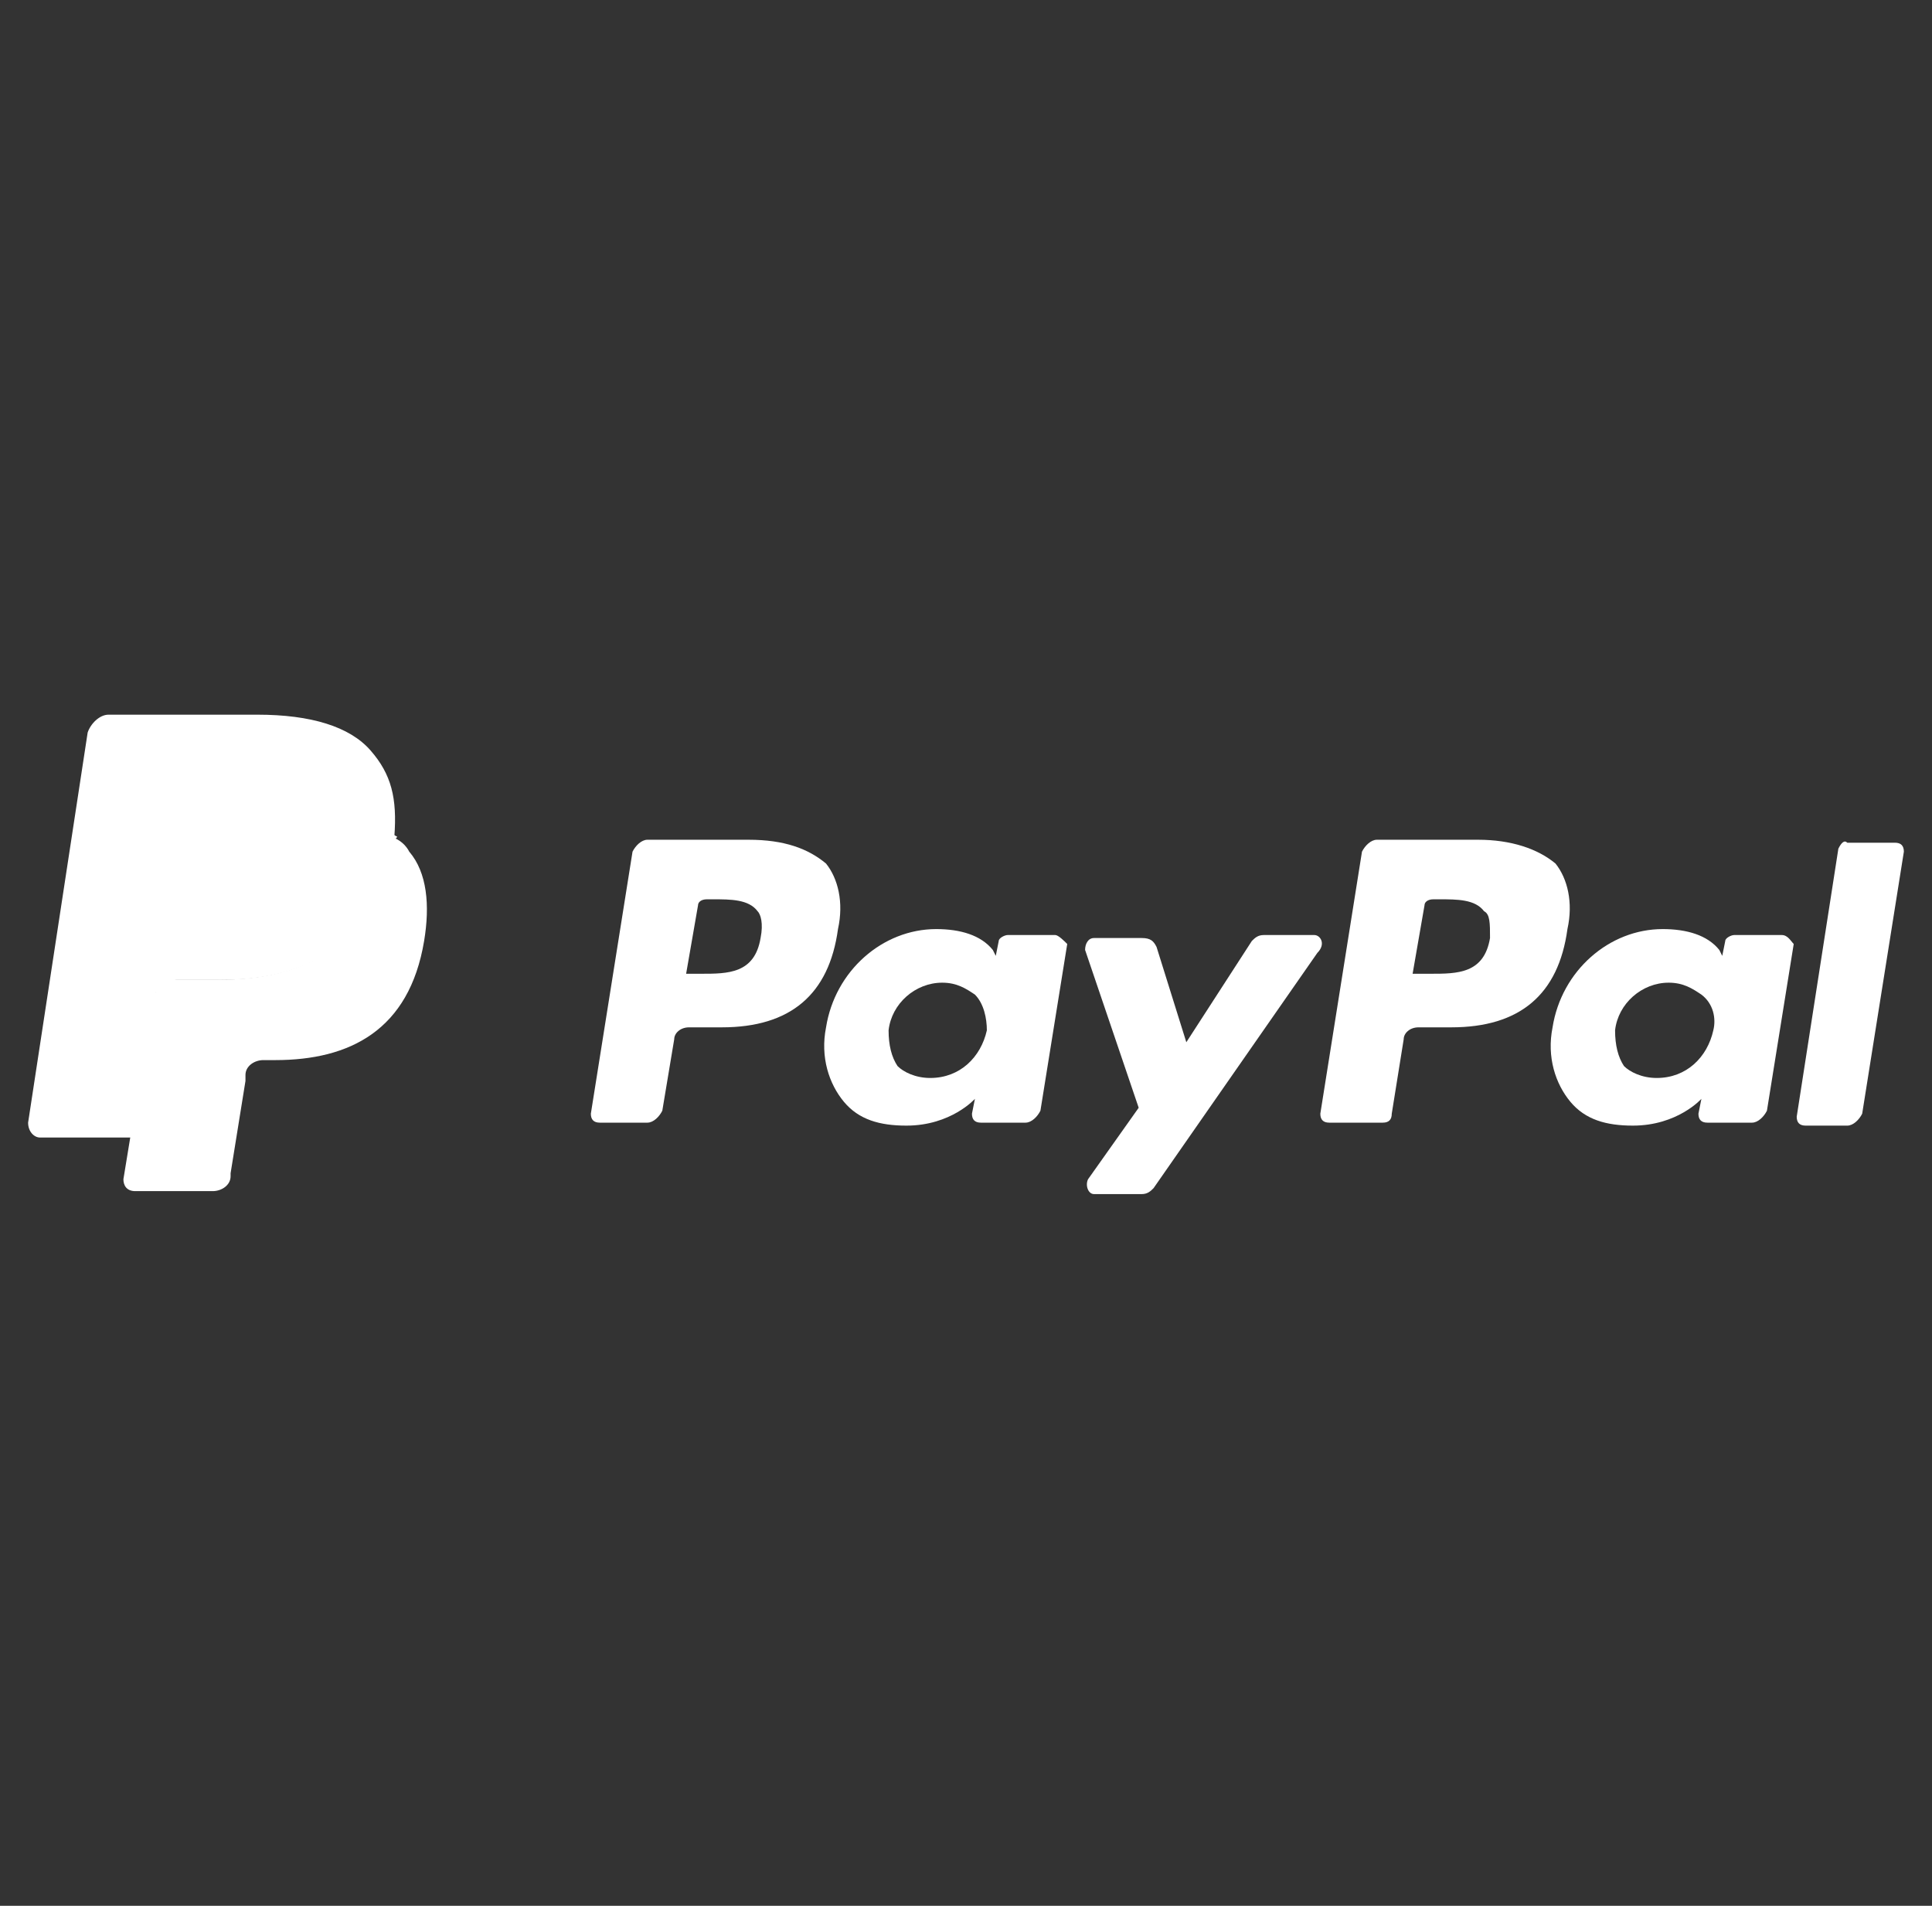 <svg width="73" height="72" viewBox="0 0 73 72" fill="none" xmlns="http://www.w3.org/2000/svg">
<rect x="0" y="0" width="73" height="72" fill="#333333" stroke="none"/>
<g style="mix-blend-mode:luminosity">
<path d="M55.85 31.725H52.025C51.8 31.725 51.575 31.95 51.462 32.175L49.888 42.075C49.888 42.3 50 42.413 50.225 42.413H52.25C52.475 42.413 52.587 42.3 52.587 42.075L53.038 39.263C53.038 39.038 53.263 38.812 53.6 38.812H54.837C57.425 38.812 58.888 37.575 59.225 35.1C59.45 34.087 59.225 33.188 58.775 32.625C58.1 32.062 57.087 31.725 55.85 31.725ZM56.3 35.438C56.075 36.788 55.062 36.788 54.05 36.788H53.375L53.825 34.2C53.825 34.087 53.938 33.975 54.163 33.975H54.388C55.062 33.975 55.737 33.975 56.075 34.425C56.3 34.538 56.3 34.875 56.3 35.438Z" fill="white"/>
<path d="M28.288 31.725H24.462C24.238 31.725 24.012 31.95 23.9 32.175L22.325 42.075C22.325 42.3 22.438 42.413 22.663 42.413H24.462C24.688 42.413 24.913 42.188 25.025 41.962L25.475 39.263C25.475 39.038 25.7 38.812 26.038 38.812H27.275C29.863 38.812 31.325 37.575 31.663 35.1C31.887 34.087 31.663 33.188 31.212 32.625C30.538 32.062 29.637 31.725 28.288 31.725ZM28.738 35.438C28.512 36.788 27.5 36.788 26.488 36.788H25.925L26.375 34.2C26.375 34.087 26.488 33.975 26.712 33.975H26.938C27.613 33.975 28.288 33.975 28.625 34.425C28.738 34.538 28.85 34.875 28.738 35.438ZM39.875 35.325H38.075C37.962 35.325 37.737 35.438 37.737 35.55L37.625 36.112L37.513 35.888C37.062 35.325 36.275 35.1 35.375 35.1C33.35 35.1 31.55 36.675 31.212 38.812C30.988 39.938 31.325 40.95 31.887 41.625C32.45 42.3 33.237 42.525 34.25 42.525C35.938 42.525 36.837 41.513 36.837 41.513L36.725 42.075C36.725 42.3 36.837 42.413 37.062 42.413H38.75C38.975 42.413 39.2 42.188 39.312 41.962L40.325 35.663C40.212 35.55 39.987 35.325 39.875 35.325ZM37.288 38.925C37.062 39.938 36.275 40.725 35.15 40.725C34.587 40.725 34.138 40.5 33.913 40.275C33.688 39.938 33.575 39.487 33.575 38.925C33.688 37.913 34.587 37.125 35.6 37.125C36.163 37.125 36.5 37.35 36.837 37.575C37.175 37.913 37.288 38.475 37.288 38.925Z" fill="white"/>
<path d="M67.325 35.325H65.525C65.412 35.325 65.188 35.438 65.188 35.55L65.075 36.112L64.963 35.888C64.513 35.325 63.725 35.1 62.825 35.1C60.8 35.1 59 36.675 58.663 38.812C58.438 39.938 58.775 40.95 59.337 41.625C59.9 42.3 60.688 42.525 61.7 42.525C63.388 42.525 64.287 41.513 64.287 41.513L64.175 42.075C64.175 42.3 64.287 42.413 64.513 42.413H66.2C66.425 42.413 66.65 42.188 66.763 41.962L67.775 35.663C67.662 35.55 67.55 35.325 67.325 35.325ZM64.737 38.925C64.513 39.938 63.725 40.725 62.6 40.725C62.038 40.725 61.587 40.5 61.362 40.275C61.138 39.938 61.025 39.487 61.025 38.925C61.138 37.913 62.038 37.125 63.05 37.125C63.612 37.125 63.95 37.35 64.287 37.575C64.737 37.913 64.85 38.475 64.737 38.925Z" fill="white"/>
<path d="M49.663 35.325H47.75C47.525 35.325 47.413 35.438 47.3 35.55L44.825 39.375L43.7 35.775C43.587 35.55 43.475 35.438 43.138 35.438H41.337C41.112 35.438 41 35.663 41 35.888L43.025 41.85L41.112 44.55C41 44.775 41.112 45.112 41.337 45.112H43.138C43.362 45.112 43.475 45 43.587 44.888L49.775 36C50.112 35.663 49.888 35.325 49.663 35.325Z" fill="white"/>
<path d="M69.462 32.062L67.888 42.188C67.888 42.413 68 42.525 68.225 42.525H69.8C70.025 42.525 70.25 42.3 70.362 42.075L71.937 32.175C71.937 31.95 71.825 31.837 71.6 31.837H69.8C69.687 31.725 69.575 31.837 69.462 32.062Z" fill="white"/>
<path d="M14 28.35C13.213 27.45 11.75 27 9.725 27H4.1C3.763 27 3.425 27.337 3.312 27.675L1.062 42.413C1.062 42.75 1.288 42.975 1.512 42.975H5L5.9 37.462V37.688C6.013 37.35 6.35 37.013 6.688 37.013H8.375C11.637 37.013 14.113 35.663 14.9 31.95V31.613C14.787 31.613 14.787 31.613 14.9 31.613C15.012 30.15 14.787 29.25 14 28.35Z" fill="white"/>
<path d="M14.788 31.613V31.95C14 35.775 11.525 37.013 8.263 37.013H6.575C6.238 37.013 5.9 37.35 5.788 37.688L4.663 44.55C4.663 44.775 4.775 45 5.113 45H8.038C8.375 45 8.713 44.775 8.713 44.438V44.325L9.275 40.837V40.612C9.275 40.275 9.613 40.05 9.95 40.05H10.4C13.213 40.05 15.463 38.925 16.025 35.55C16.25 34.2 16.138 32.962 15.463 32.175C15.35 31.95 15.125 31.725 14.788 31.613Z" fill="white"/>
<path d="M14 31.275C13.887 31.275 13.775 31.163 13.662 31.163C13.55 31.163 13.437 31.163 13.325 31.05C12.875 30.938 12.425 30.938 11.862 30.938H7.475C7.362 30.938 7.25 30.938 7.137 31.05C6.912 31.163 6.8 31.387 6.8 31.613L5.9 37.462V37.688C6.012 37.35 6.35 37.013 6.687 37.013H8.375C11.637 37.013 14.112 35.663 14.9 31.95C14.9 31.837 14.9 31.725 15.012 31.613C14.787 31.5 14.675 31.387 14.45 31.387C14.112 31.275 14.112 31.275 14 31.275Z" fill="white"/>
</g>
</svg>
